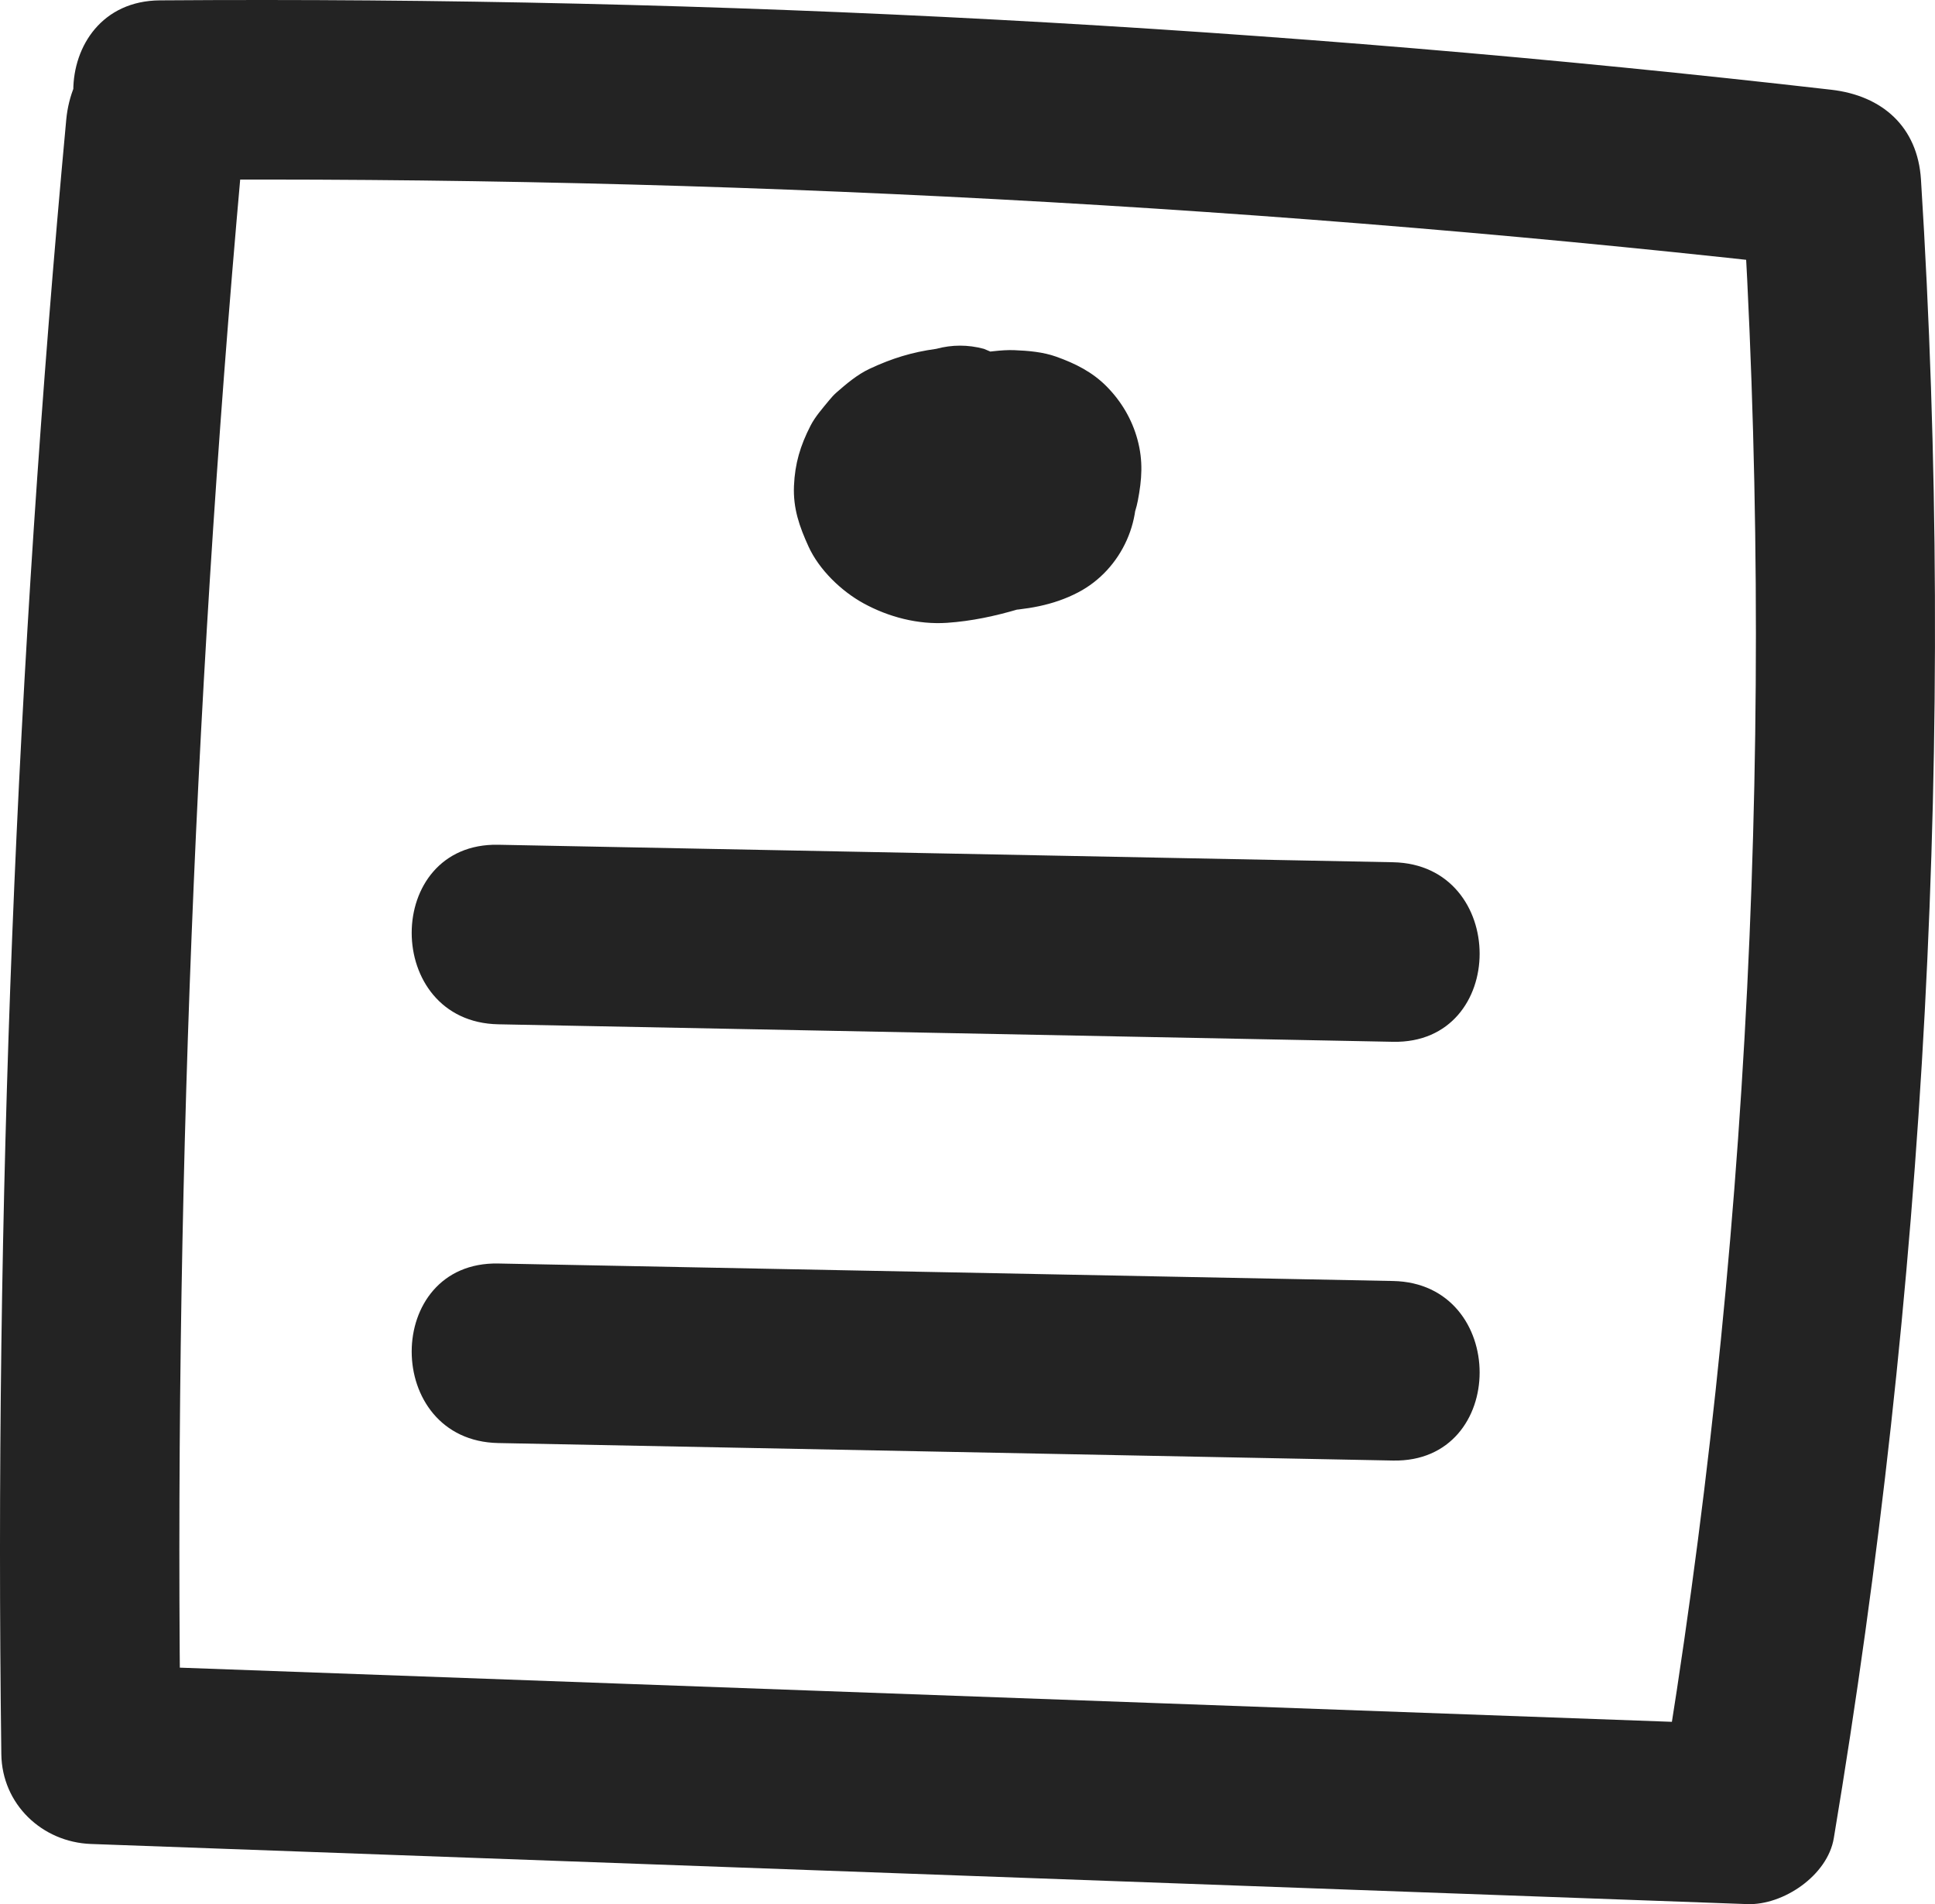 <svg width="314" height="309" viewBox="0 0 314 309" fill="none" xmlns="http://www.w3.org/2000/svg">
<g clip-path="url(#clip0_401_7)">
<path d="M10.749 19.428C2.571 107.59 -0.945 196.134 0.216 284.667C0.322 292.754 6.805 298.946 14.77 299.235C104.361 302.488 193.953 305.741 283.544 308.993C289.355 309.204 296.566 304.359 297.578 298.298C312.424 209.388 317.383 119.111 311.723 29.131C311.185 20.576 305.437 15.511 297.17 14.563C207.145 4.247 116.561 -0.598 25.95 0.059C7.228 0.194 7.185 29.331 25.95 29.195C116.561 28.538 207.145 33.383 297.17 43.699L282.616 29.131C288.107 116.426 283.918 204.267 269.511 290.553L283.544 279.857C193.953 276.605 104.361 273.352 14.77 270.099L29.324 284.667C28.162 196.134 31.678 107.59 39.856 19.428C40.584 11.584 32.646 4.86 25.303 4.86C16.826 4.86 11.479 11.561 10.749 19.428Z" fill="#232323"/>
<path d="M151.926 56.61C147.993 57.152 144.773 58.135 141.109 59.849C139.14 60.771 137.367 62.268 135.756 63.679C135.302 64.076 134.912 64.514 134.532 64.979C133.481 66.266 132.291 67.589 131.525 69.086C129.87 72.32 128.996 75.205 128.841 78.84C128.685 82.513 129.729 85.46 131.21 88.705C132.925 92.46 136.525 95.928 140.116 97.899C144.199 100.14 148.986 101.382 153.659 101.071C157.661 100.803 161.506 99.971 165.331 98.84C166.509 98.492 167.666 98.107 168.805 97.644C170.949 96.77 173.168 95.975 175.05 94.599C178.026 92.424 180.044 90.645 182.047 87.524C183.255 85.641 184.217 83.459 184.638 81.257C185.305 77.778 185.524 74.816 184.585 71.34C183.704 68.073 181.971 65.138 179.601 62.735C177.262 60.363 174.486 58.982 171.391 57.878C169.25 57.114 166.87 56.917 164.615 56.824C163.523 56.779 162.431 56.863 161.346 56.98C158.861 57.249 156.314 57.474 153.88 58.085C148.824 59.354 144.422 62.2 141.257 66.301C139.557 68.504 138.195 70.835 137.518 73.595C137.123 75.208 136.892 76.913 136.891 78.582C136.889 79.911 137.218 81.51 137.433 82.821C137.493 83.189 137.555 83.519 137.664 83.876C139.253 89.042 142.948 93.76 147.786 96.265C152.152 98.525 156.995 99.497 161.901 99.195C166.547 98.91 170.801 98.3 174.962 96.127C182.066 92.416 185.925 83.9 183.816 76.116C181.62 68.007 173.783 62.546 165.502 62.606C160.286 62.643 155.246 64.696 150.673 67.013C147.035 68.857 143.706 71.431 140.694 74.155C138.011 76.582 136.432 80.913 136.432 84.456C136.432 88.029 138.017 92.297 140.694 94.757C143.468 97.306 147.109 99.198 150.985 99.024C154.956 98.846 158.305 97.444 161.276 94.757C161.947 94.151 162.637 93.572 163.35 93.015L160.404 95.293C162.574 93.65 164.91 92.294 167.413 91.226L163.936 92.694C165.387 92.1 166.86 91.565 168.41 91.3L164.541 91.821C165.193 91.746 165.805 91.734 166.458 91.802L162.589 91.282C163.017 91.366 163.368 91.46 163.771 91.621L160.294 90.152C160.645 90.33 160.94 90.514 161.255 90.751L158.309 88.473C158.502 88.632 158.678 88.808 158.838 89.001L156.562 86.053C156.793 86.365 156.956 86.641 157.112 86.996L155.645 83.516C155.729 83.743 155.783 83.978 155.806 84.22L155.286 80.347C155.306 80.576 155.298 80.804 155.262 81.031L155.782 77.158C155.751 77.357 155.699 77.55 155.626 77.738L157.093 74.258C156.966 74.537 156.834 74.761 156.652 75.009L158.928 72.061C158.723 72.293 158.521 72.484 158.281 72.679L161.227 70.401C160.873 70.65 160.513 70.854 160.122 71.039L163.599 69.57C162.643 69.97 161.653 70.203 160.63 70.351L164.499 69.83C162.362 70.091 160.177 70.239 158.034 69.976L161.903 70.496C161.016 70.353 160.17 70.142 159.338 69.797L162.815 71.266C162.242 70.996 161.718 70.686 161.208 70.312L164.153 72.59C163.665 72.196 163.239 71.775 162.845 71.287L165.12 74.235C164.834 73.835 164.598 73.433 164.392 72.987L165.859 76.467C165.685 76.006 165.57 75.563 165.501 75.076L166.021 78.948C165.997 78.564 166.003 78.217 166.041 77.834L165.521 81.707C165.61 81.207 165.744 80.753 165.937 80.284L164.47 83.764C164.695 83.306 164.949 82.891 165.253 82.481L162.977 85.429C163.39 84.929 163.835 84.497 164.341 84.093L161.395 86.371C161.958 85.965 162.537 85.641 163.167 85.351L159.691 86.82C161.107 86.242 162.572 85.939 164.083 85.73L160.214 86.251C162.056 86.019 163.895 85.837 165.748 86.058L161.879 85.537C162.61 85.651 163.297 85.826 163.982 86.109L160.505 84.641C160.936 84.85 161.321 85.086 161.7 85.379L158.755 83.1C159.032 83.349 159.264 83.593 159.499 83.881L157.223 80.933C157.438 81.245 157.605 81.538 157.765 81.882L156.297 78.403C156.425 78.751 156.516 79.074 156.588 79.438L156.068 75.565C156.13 76.057 156.138 76.523 156.101 77.017L156.621 73.144C156.535 73.775 156.382 74.361 156.159 74.956L157.626 71.476C157.369 72.067 157.066 72.603 156.694 73.129L158.97 70.18C158.553 70.709 158.098 71.158 157.582 71.59L160.528 69.312C159.615 70.011 158.64 70.553 157.59 71.017L161.067 69.549C157.967 70.833 154.552 71.782 151.24 72.299L155.109 71.779C153.654 71.973 152.22 72.021 150.761 71.843L154.63 72.363C153.842 72.234 153.101 72.044 152.355 71.758L155.831 73.227C155.009 72.875 154.266 72.45 153.55 71.915L156.495 74.192C155.914 73.72 155.405 73.209 154.943 72.619L157.219 75.567C156.867 75.068 156.581 74.561 156.344 73.999L157.811 77.479C157.648 77.02 157.533 76.572 157.457 76.09L157.977 79.963C157.929 79.451 157.935 78.965 157.991 78.453L157.471 82.326C157.561 81.809 157.695 81.329 157.88 80.838L156.412 84.319C156.681 83.713 157.001 83.168 157.389 82.633L155.114 85.582C155.618 84.952 156.171 84.405 156.799 83.9L153.854 86.177C154.662 85.581 155.504 85.125 156.428 84.732L152.951 86.201C155.114 85.366 157.379 85.02 159.664 84.706C163.005 84.246 166.749 80.77 168.362 78.011C170.187 74.888 170.961 70.286 169.829 66.785C168.689 63.26 166.507 59.859 163.141 58.079L159.664 56.61C157.085 55.916 154.505 55.916 151.926 56.61Z" fill="#232323"/>
<path d="M80.86 166.22L226.052 169.06C244.79 169.426 244.79 140.29 226.052 139.923L80.86 137.084C62.123 136.718 62.123 165.854 80.86 166.22Z" fill="#232323"/>
<path d="M80.86 234.174L226.052 237.013C244.79 237.38 244.79 208.244 226.052 207.877L80.86 205.038C62.123 204.672 62.123 233.808 80.86 234.174Z" fill="#232323"/>
</g>
<defs>
<clipPath id="clip0_401_7">
<rect width="314" height="309" fill="#232323"/>
</clipPath>
</defs>
</svg>
